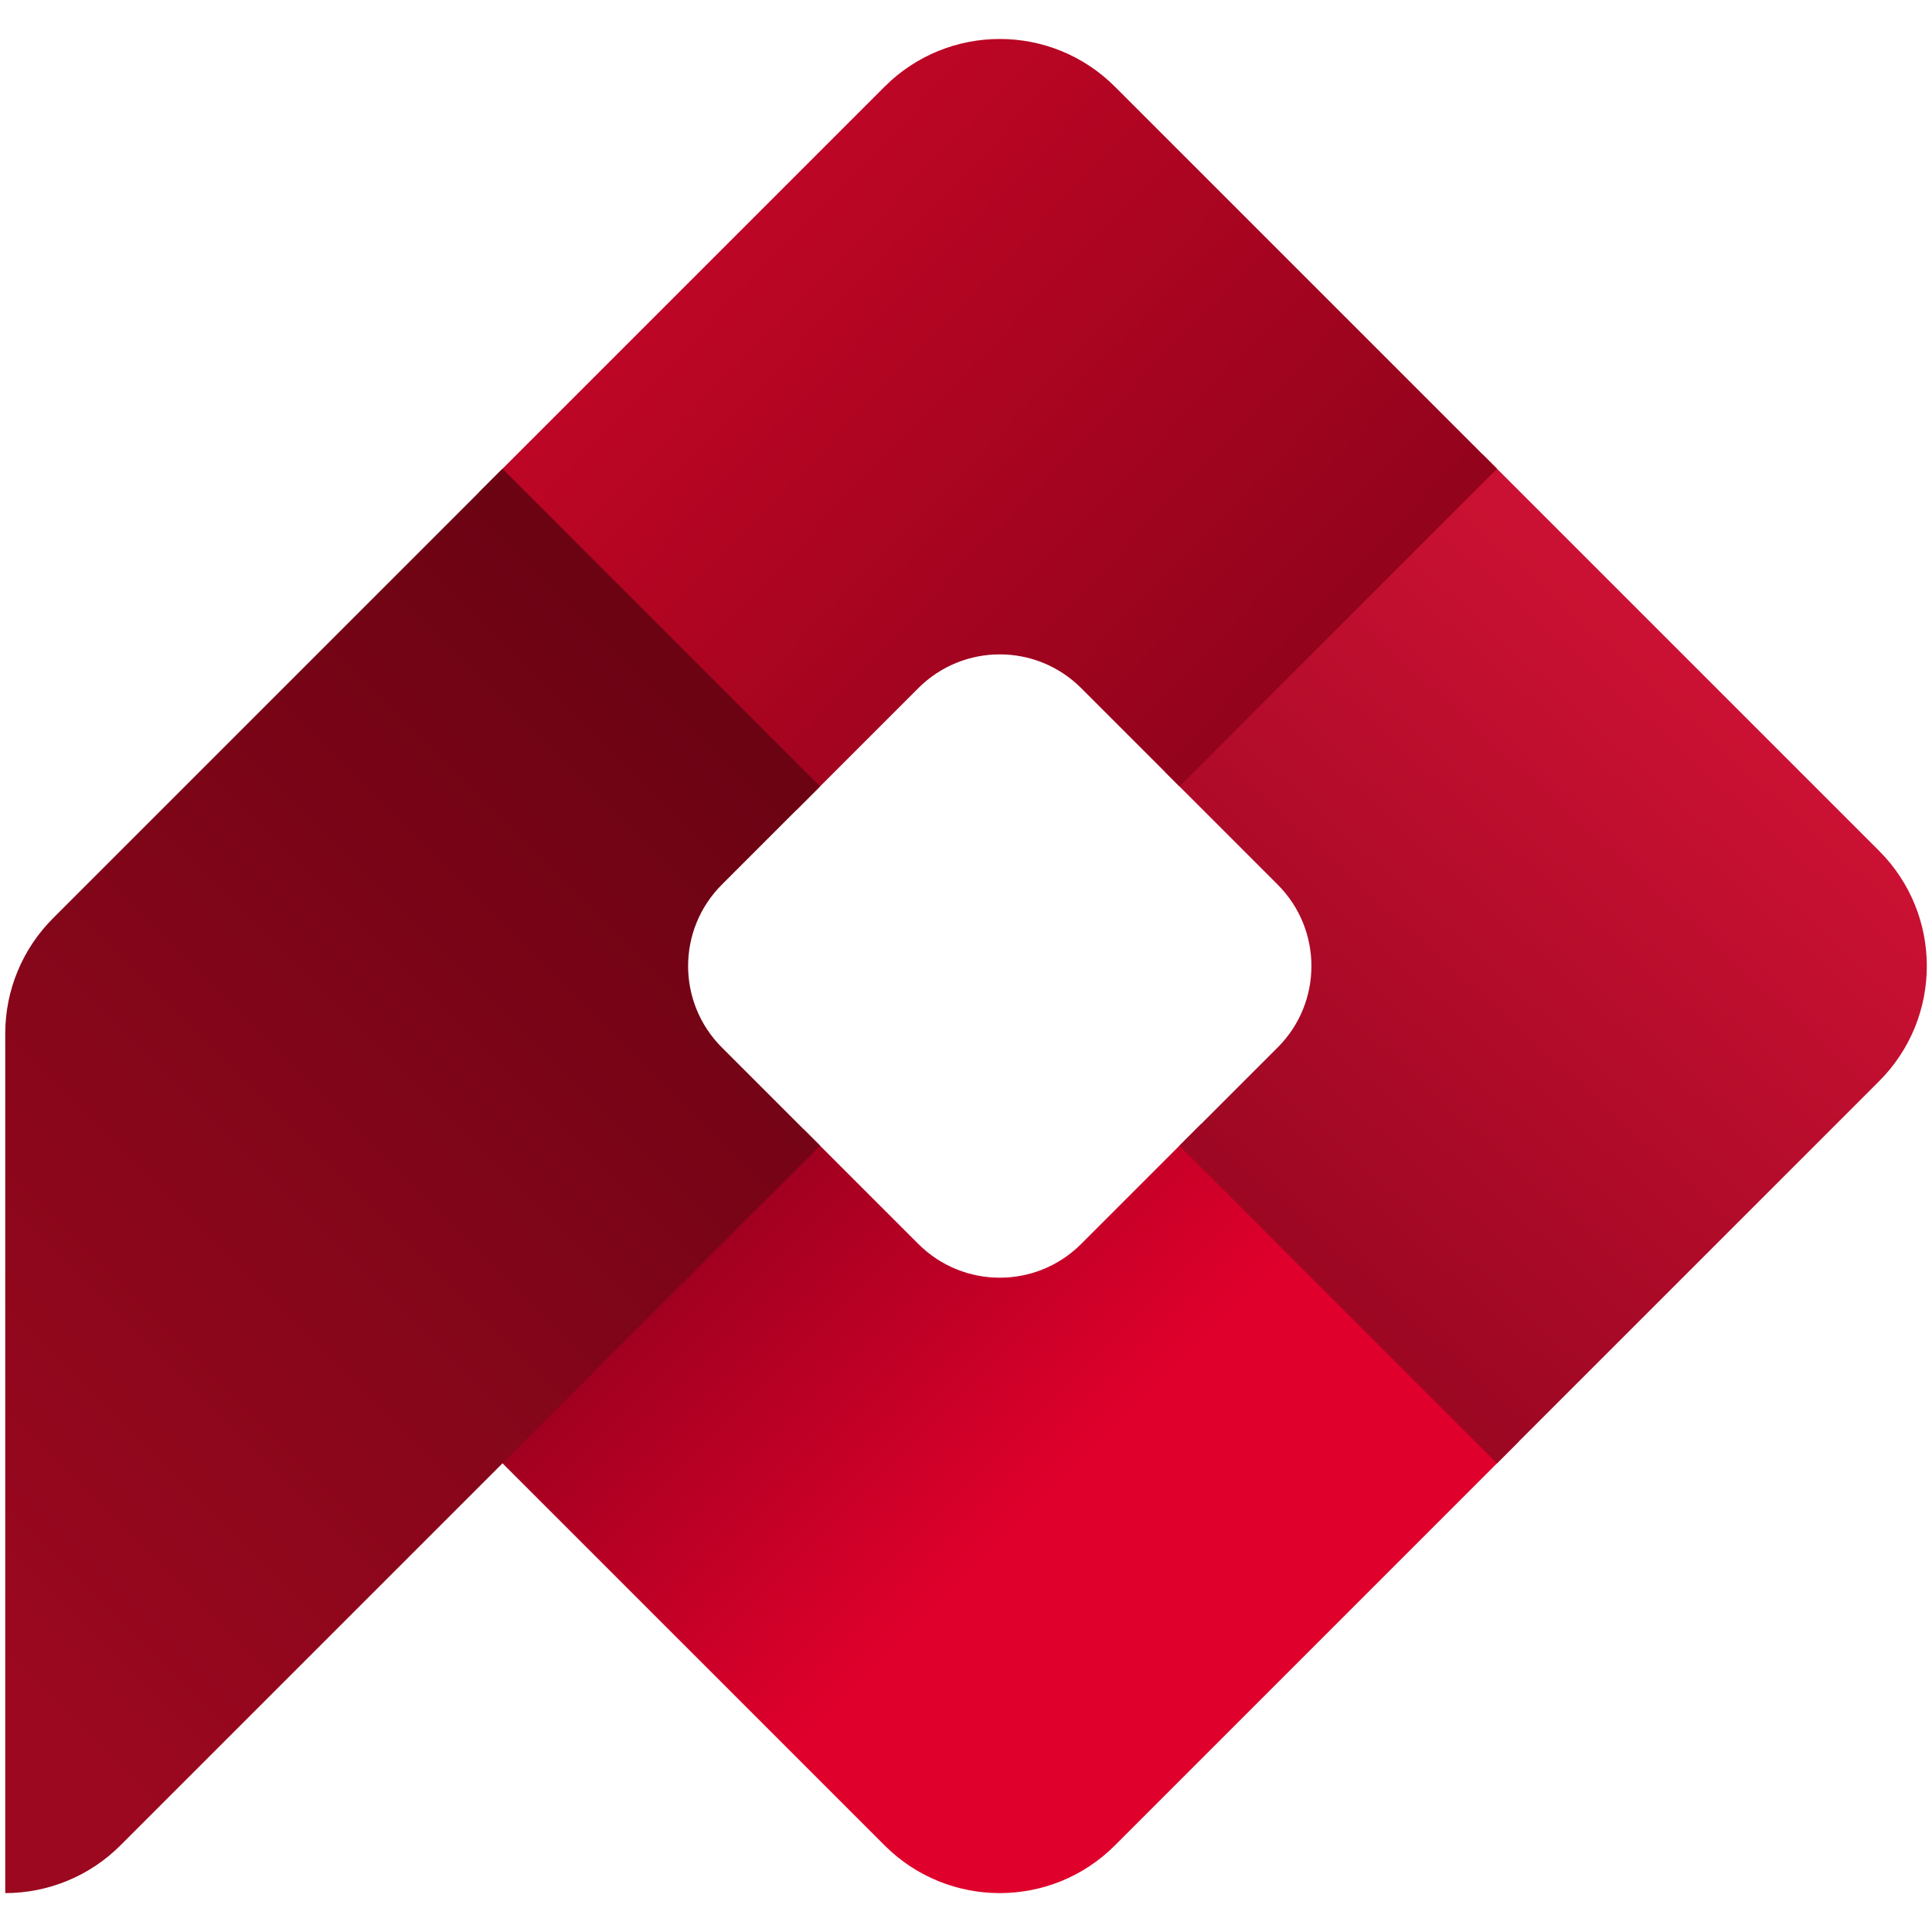 <?xml version="1.0" encoding="UTF-8" standalone="no"?>
<!DOCTYPE svg PUBLIC "-//W3C//DTD SVG 1.1//EN" "http://www.w3.org/Graphics/SVG/1.1/DTD/svg11.dtd">
<svg width="100%" height="100%" viewBox="0 0 1080 1080" version="1.1" xmlns="http://www.w3.org/2000/svg" xmlns:xlink="http://www.w3.org/1999/xlink" xml:space="preserve" xmlns:serif="http://www.serif.com/" style="fill-rule:evenodd;clip-rule:evenodd;stroke-linejoin:round;stroke-miterlimit:2;">
    <rect id="Emblem" x="0" y="0" width="1080" height="1080" style="fill:none;"/>
    <rect x="165.201" y="178.357" width="749.598" height="723.285" style="fill:none;"/>
    <g transform="matrix(1.433,0,0,1.433,-233.798,-233.798)">
        <g>
            <path d="M476.739,603.757L521.405,648.423C538.941,665.959 567.372,665.959 584.908,648.423L631.698,601.633L755.589,725.524L598.077,883.036C573.268,907.845 533.045,907.845 508.236,883.036L352.848,727.648L476.739,603.757Z" style="fill:url(#_Linear1);"/>
            <path d="M623.244,610.087L661.579,571.751C679.115,554.216 679.115,525.784 661.579,508.249L617.621,464.291L741.513,340.399L896.192,495.079C921.001,519.888 921.001,560.112 896.192,584.921L747.135,733.978L623.244,610.087Z" style="fill:url(#_Linear2);"/>
            <path d="M623.244,469.913L584.908,431.577C567.372,414.041 538.941,414.041 521.405,431.577L473.825,479.158L349.934,355.266L508.236,196.964C533.045,172.155 573.268,172.155 598.077,196.964L747.135,346.022L623.244,469.913Z" style="fill:url(#_Linear3);"/>
            <path d="M483.069,610.087L210.119,883.037C198.206,894.95 182.048,901.643 165.201,901.643L165.2,566.314C165.2,549.465 171.893,533.307 183.807,521.393L359.178,346.022L483.069,469.913L444.734,508.249C427.198,525.784 427.198,554.216 444.734,571.751L483.069,610.087Z" style="fill:url(#_Linear4);"/>
        </g>
    </g>
    <defs>
        <linearGradient id="_Linear1" x1="0" y1="0" x2="1" y2="0" gradientUnits="userSpaceOnUse" gradientTransform="matrix(-175.572,-175.572,175.572,-175.572,553.156,765.128)"><stop offset="0" style="stop-color:rgb(223,0,44);stop-opacity:1"/><stop offset="1" style="stop-color:rgb(127,0,25);stop-opacity:1"/></linearGradient>
        <linearGradient id="_Linear2" x1="0" y1="0" x2="1" y2="0" gradientUnits="userSpaceOnUse" gradientTransform="matrix(-311.942,336.954,-336.954,-311.942,851.942,450.828)"><stop offset="0" style="stop-color:rgb(203,17,51);stop-opacity:1"/><stop offset="1" style="stop-color:rgb(125,0,23);stop-opacity:1"/></linearGradient>
        <linearGradient id="_Linear3" x1="0" y1="0" x2="1" y2="0" gradientUnits="userSpaceOnUse" gradientTransform="matrix(392.877,383.037,-383.037,392.877,452.682,252.518)"><stop offset="0" style="stop-color:rgb(189,6,37);stop-opacity:1"/><stop offset="1" style="stop-color:rgb(105,0,18);stop-opacity:1"/></linearGradient>
        <linearGradient id="_Linear4" x1="0" y1="0" x2="1" y2="0" gradientUnits="userSpaceOnUse" gradientTransform="matrix(512.942,-512.942,512.942,512.942,165.2,810.864)"><stop offset="0" style="stop-color:rgb(155,8,31);stop-opacity:1"/><stop offset="1" style="stop-color:rgb(79,0,12);stop-opacity:1"/></linearGradient>
    </defs>
</svg>
